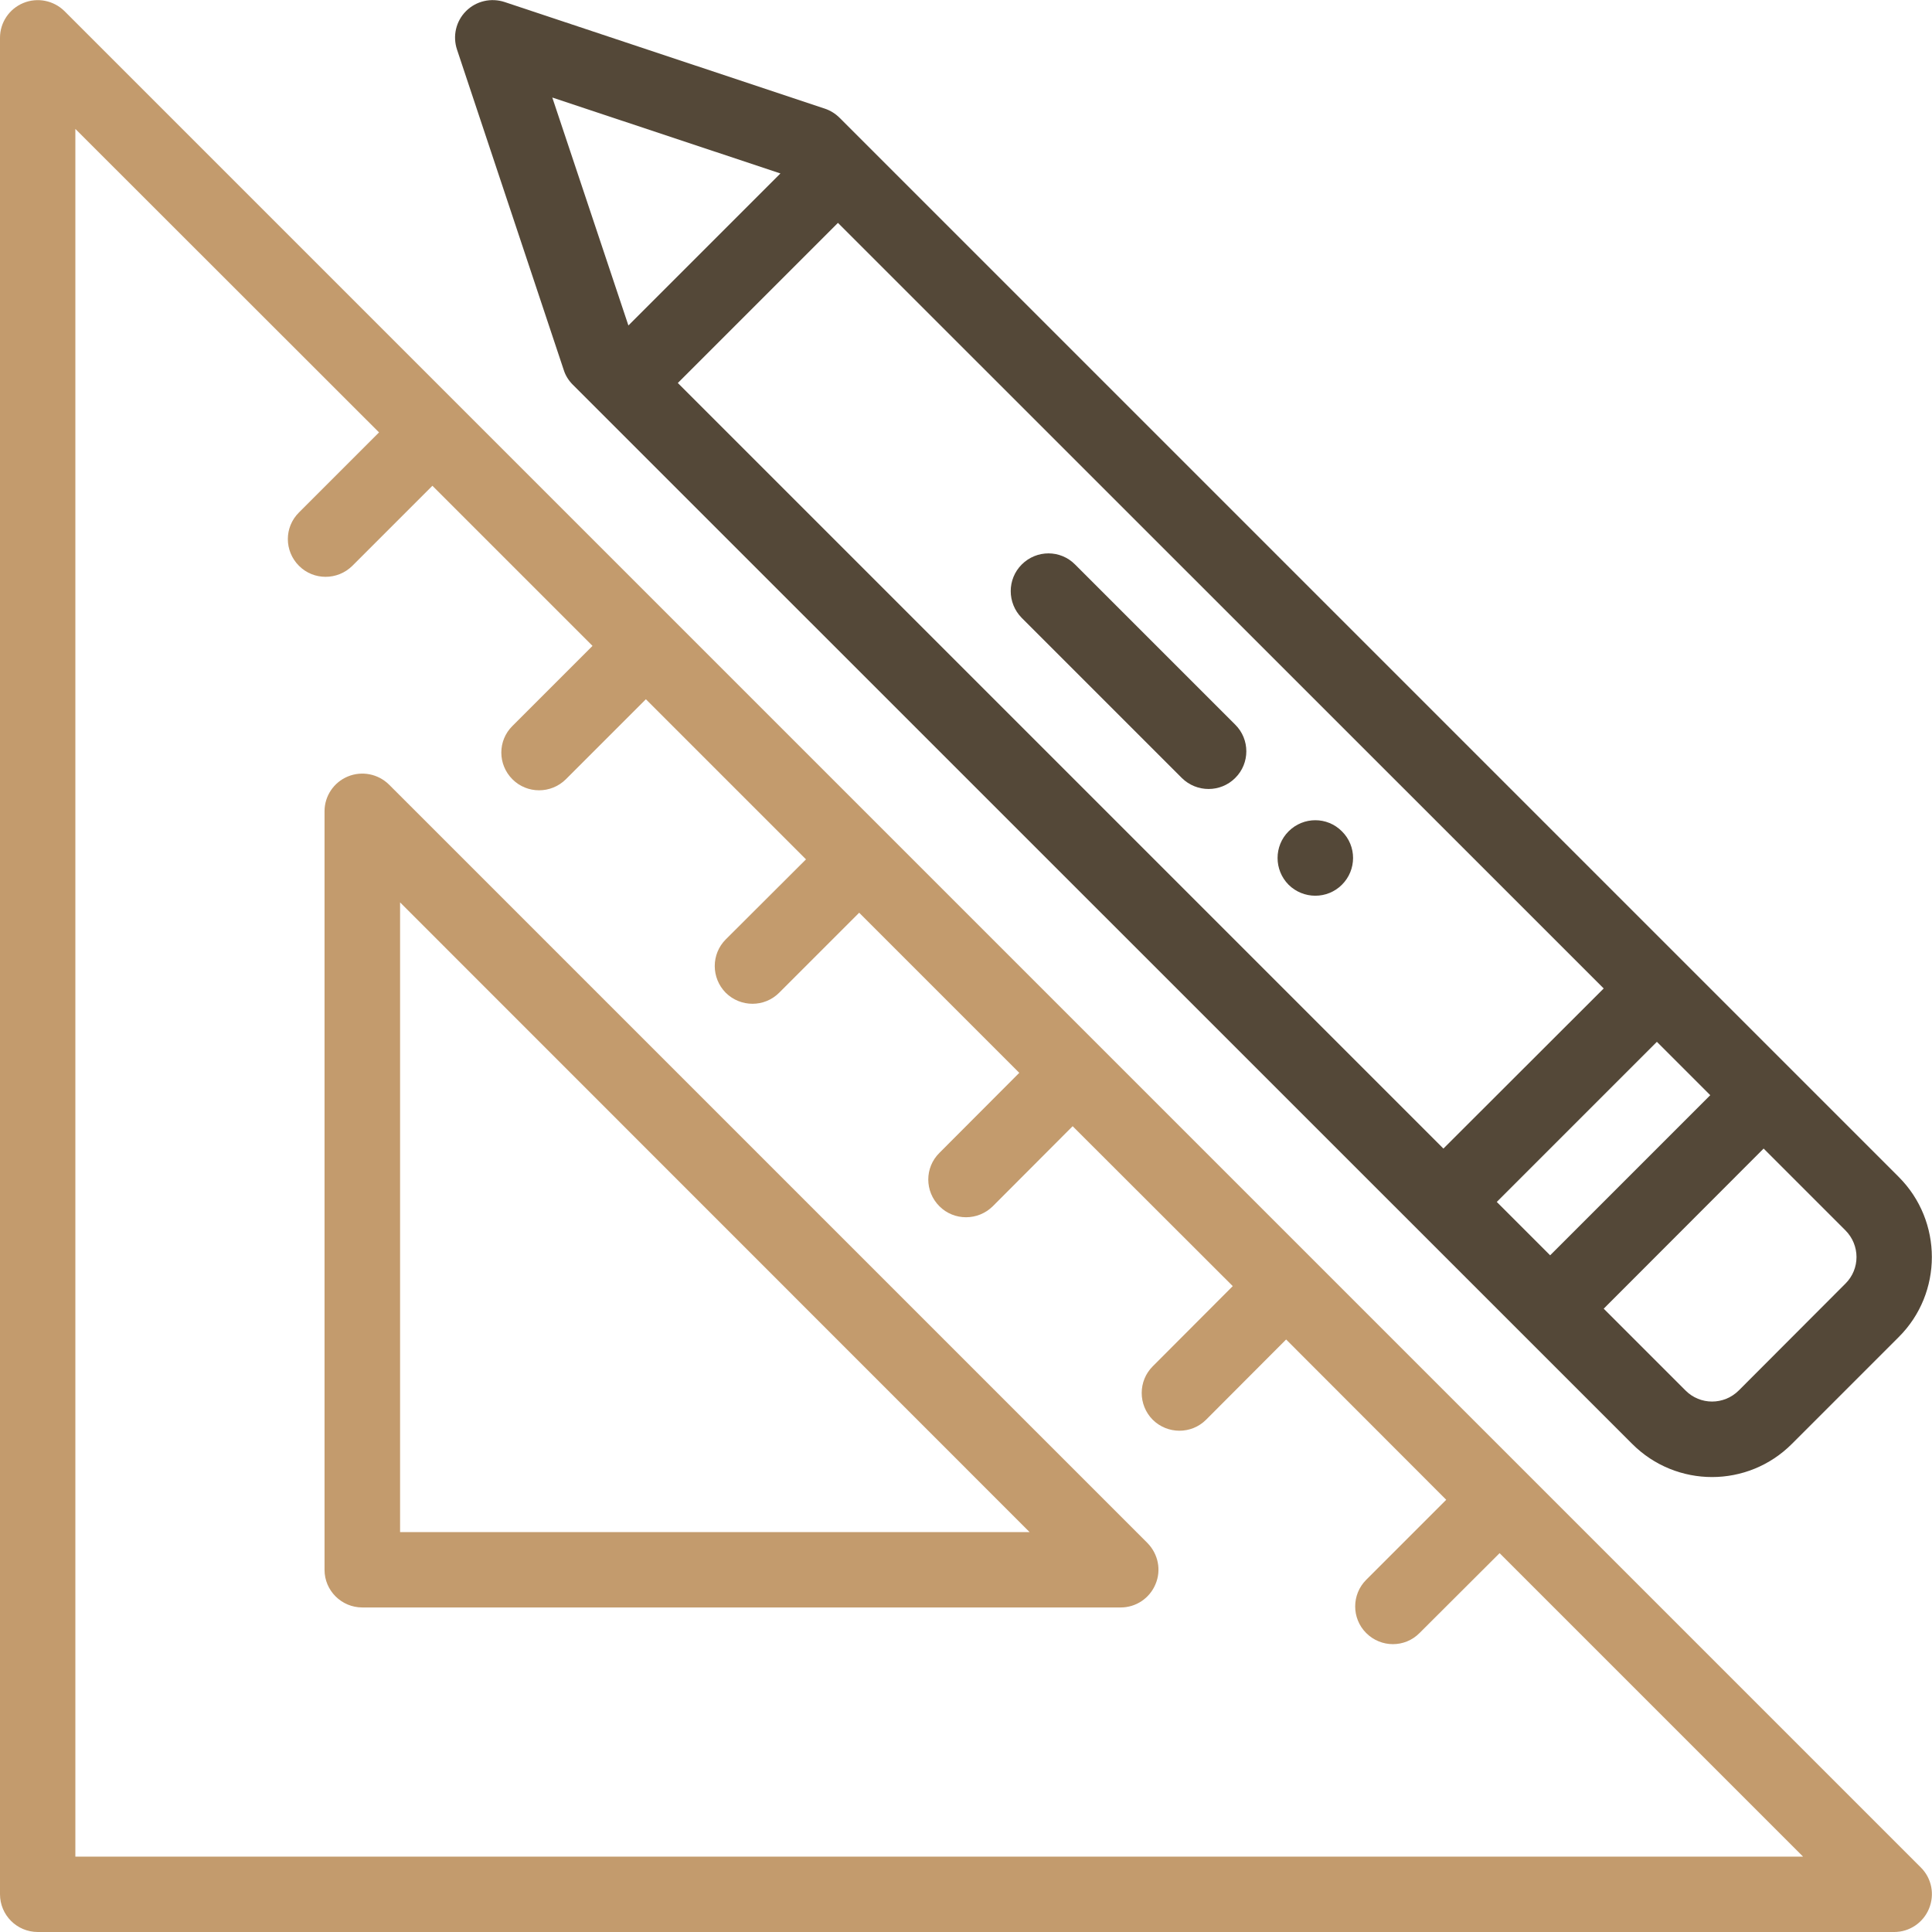 <?xml version="1.0" encoding="UTF-8"?>
<!DOCTYPE svg PUBLIC "-//W3C//DTD SVG 1.1//EN" "http://www.w3.org/Graphics/SVG/1.1/DTD/svg11.dtd">
<!-- Creator: CorelDRAW 2018 (64-Bit) -->
<svg xmlns="http://www.w3.org/2000/svg" xml:space="preserve" width="38px" height="38px" version="1.1" style="shape-rendering:geometricPrecision; text-rendering:geometricPrecision; image-rendering:optimizeQuality; fill-rule:evenodd; clip-rule:evenodd"
viewBox="0 0 102.81 102.81"
 xmlns:xlink="http://www.w3.org/1999/xlink">
 <defs>
  <style type="text/css">
   <![CDATA[
    .fil0 {fill:#544838}
    .fil1 {fill:#C39B6D;fill-rule:nonzero}
   ]]>
  </style>
 </defs>
 <g id="Слой_x0020_1">
  <g id="_1903023582080">
   <path class="fil0" d="M71.41 47.08c0.79,-0.79 0.79,-2.06 0,-2.84 -0.78,-0.79 -2.05,-0.79 -2.84,0 -0.78,0.78 -0.78,2.05 0,2.84 0.79,0.78 2.06,0.78 2.84,0zm-40.93 -26.61l56.37 56.36c2.35,2.36 6.16,2.36 8.51,0l5.68 -5.68c2.35,-2.34 2.35,-6.17 0,-8.52l-56.36 -56.36c-0.22,-0.22 -0.49,-0.39 -0.79,-0.49l-17.03 -5.67c-0.72,-0.24 -1.52,-0.06 -2.06,0.48 -0.54,0.54 -0.72,1.33 -0.48,2.05l5.68 17.05c0.09,0.29 0.26,0.56 0.48,0.78l0 0zm67.72 45c0.79,0.79 0.79,2.06 0,2.84l-5.67 5.68c-0.79,0.79 -2.06,0.79 -2.84,0l-4.35 -4.35 8.51 -8.52 4.35 4.35zm-7.19 -7.19l-8.52 8.52 -2.84 -2.84 8.52 -8.52 2.84 2.84zm-46.42 -46.42l40.75 40.74 -8.53 8.52 -40.74 -40.74 8.52 -8.52zm-3.06 -2.63l-8.09 8.09 -4.05 -12.13 12.14 4.04zm21.36 32.17c0.79,0.78 2.06,0.78 2.84,0 0.79,-0.78 0.79,-2.06 0,-2.84l-8.52 -8.52c-0.78,-0.79 -2.05,-0.79 -2.84,0 -0.78,0.78 -0.78,2.05 0,2.84l8.52 8.52z"/>
   <path class="fil1" d="M2.01 102.81l98.79 0c0.81,0 1.54,-0.49 1.85,-1.24 0.31,-0.75 0.15,-1.61 -0.43,-2.19l-98.79 -98.79c-0.58,-0.57 -1.44,-0.74 -2.19,-0.43 -0.75,0.31 -1.24,1.04 -1.24,1.85l0 98.79c0,1.11 0.9,2.01 2.01,2.01zm18.69 -61.06c-0.58,-0.57 -1.44,-0.74 -2.19,-0.43 -0.75,0.31 -1.24,1.04 -1.24,1.85l0 40.37c0,1.1 0.9,2 2.01,2l40.36 0c0.81,0 1.54,-0.49 1.85,-1.24 0.32,-0.75 0.14,-1.61 -0.43,-2.19l-40.36 -40.36zm0.59 39.78l0 -33.51 33.5 33.51 -33.5 0zm-17.28 -74.67l16.16 16.15 -4.26 4.26c-0.79,0.78 -0.79,2.05 0,2.84 0.78,0.78 2.05,0.78 2.84,0l4.26 -4.26 8.52 8.52 -4.26 4.26c-0.79,0.78 -0.79,2.05 0,2.84 0.78,0.78 2.05,0.78 2.84,0l4.26 -4.26 8.52 8.52 -4.27 4.26c-0.78,0.78 -0.78,2.05 0,2.84 0.79,0.78 2.06,0.78 2.84,0l4.26 -4.26 8.52 8.52 -4.25 4.26c-0.79,0.78 -0.79,2.05 0,2.84 0.78,0.78 2.05,0.78 2.84,0l4.25 -4.26 8.52 8.51 -4.26 4.27c-0.78,0.78 -0.78,2.05 0,2.84 0.79,0.78 2.06,0.78 2.84,0l4.26 -4.27 8.52 8.53 -4.26 4.26c-0.78,0.78 -0.78,2.05 0,2.83 0.79,0.79 2.06,0.79 2.84,0l4.26 -4.25 16.15 16.15 -91.94 0 0 -91.94z"/>
  </g>
 </g>
</svg>
